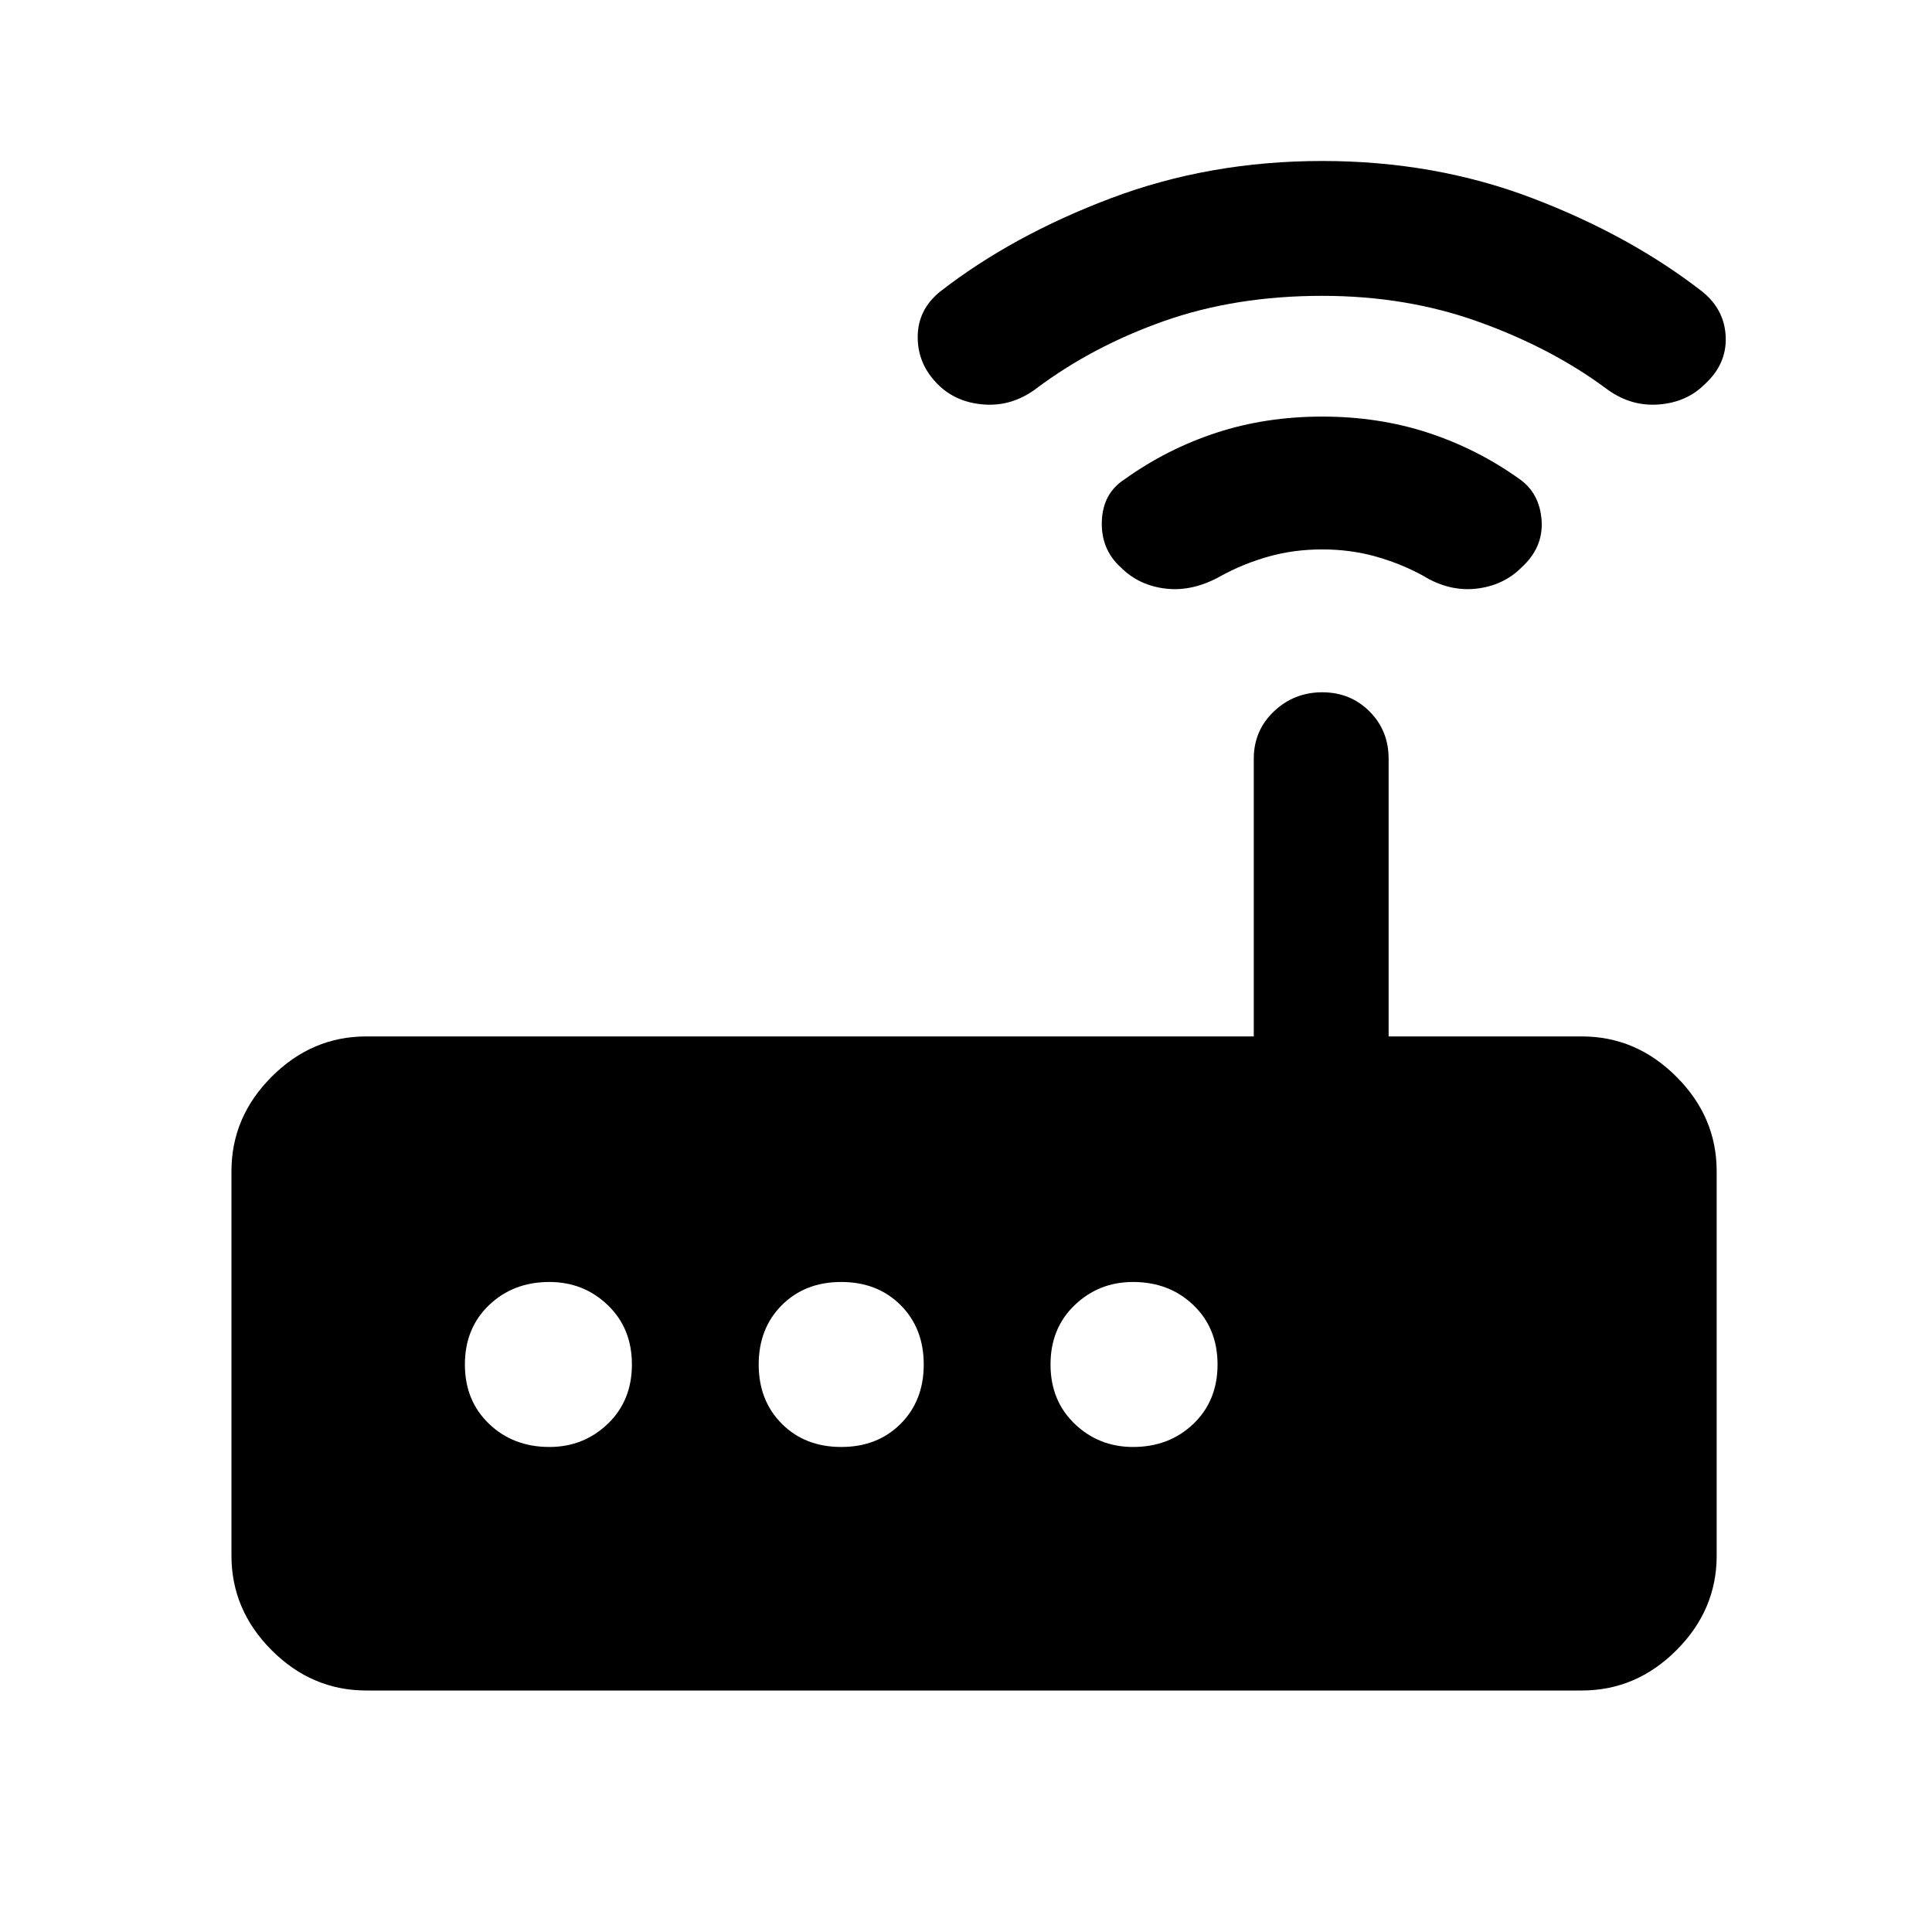 <svg xmlns="http://www.w3.org/2000/svg" height="40" width="40"><path d="M7.583 35q-1.125 0-1.958-.833-.833-.834-.833-1.959V24.25q0-1.125.833-1.958.833-.834 1.958-.834h18.375v-5.75q0-.583.417-.979t1-.396q.583 0 .979.396t.396.979v5.75h4q1.125 0 1.958.834.834.833.834 1.958v7.958q0 1.125-.834 1.959-.833.833-1.958.833Zm5.5-6.75q0-.75-.5-1.229-.5-.479-1.208-.479-.75 0-1.25.479t-.5 1.229q0 .75.5 1.229.5.479 1.25.479.708 0 1.208-.479t.5-1.229Zm6.042 0q0-.75-.479-1.229-.479-.479-1.229-.479-.75 0-1.229.479-.48.479-.48 1.229 0 .75.48 1.229.479.479 1.229.479.75 0 1.229-.479.479-.479.479-1.229Zm4.333 1.708q.75 0 1.25-.479t.5-1.229q0-.75-.5-1.229-.5-.479-1.25-.479-.708 0-1.208.479t-.5 1.229q0 .75.5 1.229.5.479 1.208.479Zm-.25-18.208q-.416-.375-.396-.958.021-.584.48-.875.875-.625 1.896-.959 1.02-.333 2.187-.333 1.167 0 2.187.333 1.021.334 1.896.959.417.291.459.854.041.562-.417.979-.375.375-.938.438-.562.062-1.104-.271-.458-.25-.979-.396-.521-.146-1.104-.146-.583 0-1.104.146-.521.146-.979.396-.584.333-1.146.271-.563-.063-.938-.438Zm-3.791-3.792Q19 7.542 19 6.979q0-.562.458-.937 1.5-1.167 3.542-1.938 2.042-.771 4.375-.771t4.354.771q2.021.771 3.521 1.938.458.375.479.937.021.563-.437.979-.375.375-.959.417-.583.042-1.083-.333-1.125-.834-2.625-1.375-1.5-.542-3.25-.542-1.792 0-3.271.521-1.479.521-2.646 1.396-.5.375-1.083.333-.583-.042-.958-.417Z"/></svg>
